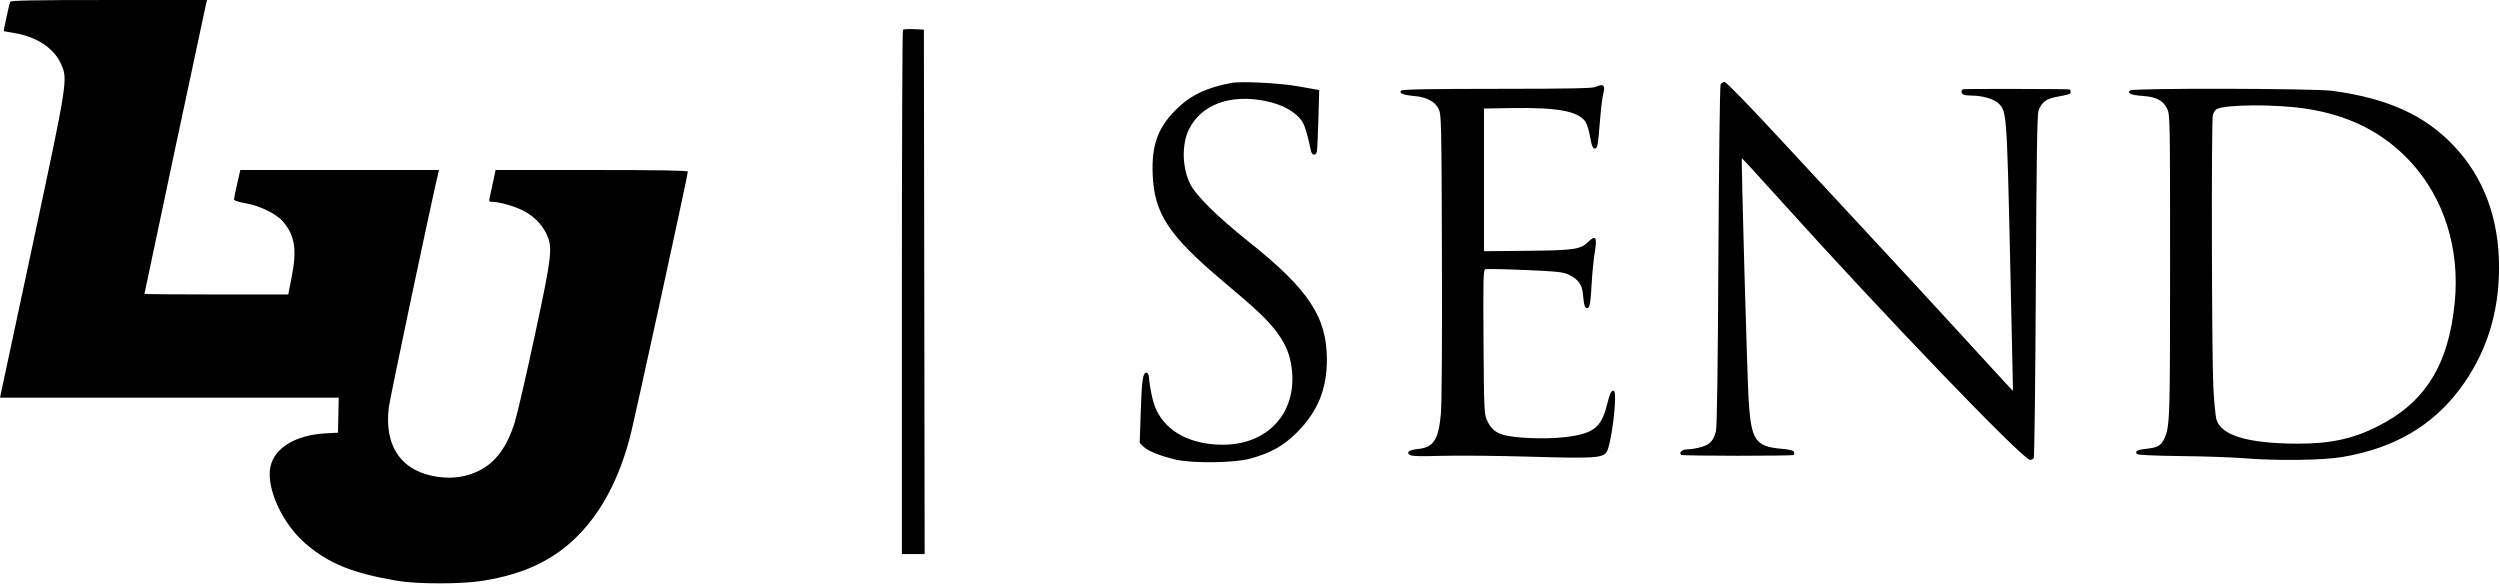 <svg
  class="h-full"
  fill="none"
  viewBox="0 0 1647 385"
  xmlns="http://www.w3.org/2000/svg"
>
  <path
    d="m6.653 1.25c-0.642 1.809-4.413 19.184-4.186 19.284 0.106 0.047 3.117 0.572 6.692 1.168 15.078 2.513 26.361 9.961 31.099 20.528 4.49 10.014 4.291 11.287-18.471 117.77-11.345 53.075-20.888 97.738-21.207 99.25l-0.58 2.75h223.17l-0.255 11.534-0.256 11.533-7.5 0.374c-20.199 1.007-34.39 9.487-37.012 22.118-2.911 14.019 7.885 37.55 23.244 50.666 15.403 13.154 30.735 19.359 60.287 24.4 13.063 2.228 41.99 2.256 55.981 0.054 27.629-4.35 47.62-13.885 63.613-30.344 15.453-15.903 26.601-37.17 33.79-64.46 2.849-10.818 38.097-172.54 38.097-174.8 0-0.755-18.821-1.075-63.33-1.075h-63.329l-1.744 8.25c-0.959 4.538-1.984 9.262-2.279 10.5-0.454 1.912-0.127 2.25 2.179 2.25 4.202 0 14.341 2.884 19.718 5.609 7.004 3.549 12.332 8.765 15.438 15.114 4.495 9.187 3.959 13.967-7.591 67.777-5.548 25.85-11.413 51.275-13.032 56.5-5.07 16.357-12.684 26.722-23.576 32.093-8.198 4.042-17.066 5.417-26.661 4.135-24.011-3.208-35.839-19.561-32.873-45.447 0.689-6.012 27.236-131.9 32.586-154.53l0.532-2.25h-130.86l-2.089 9.076c-1.15 4.991-2.09 9.628-2.09 10.305 0 0.751 2.915 1.719 7.494 2.488 9.083 1.526 20.151 6.824 24.423 11.69 8.161 9.294 9.691 18.58 6.086 36.925l-2.263 11.516h-47.37c-26.053 0-47.37-0.192-47.37-0.427 0-0.538 39.892-188.27 40.654-191.32l0.563-2.25h-64.64c-50.809 0-64.735 0.267-65.083 1.25zm588.21 18.376c-0.39 0.389-0.708 78.257-0.708 173.04v172.33h15.006l-0.253-172.75-0.253-172.75-6.542-0.291c-3.599-0.16-6.861 0.028-7.25 0.417zm216.29 35.023c-16.332 3.031-27.168 8.287-36.577 17.74-11.887 11.945-15.962 23.369-15.191 42.585 1.033 25.713 10.561 40.179 46.271 70.25 23.525 19.811 30.082 26.071 36.189 34.551 5.58 7.747 8.211 14.495 9.243 23.7 3.219 28.702-15.996 49.573-45.579 49.508-21.16-0.047-37.183-8.557-43.887-23.308-2.121-4.666-3.979-13.033-4.703-21.175-0.16-1.808-0.833-3-1.694-3-2.326 0-3.022 4.892-3.72 26.14l-0.662 20.141 2.468 2.467c2.847 2.848 11.288 6.232 21.342 8.558 11.029 2.55 38.574 2.196 48.878-0.63 13.834-3.793 22.141-8.476 31.169-17.57 13.38-13.478 19.453-28.341 19.453-47.606 0-28.178-12.041-46.361-51.5-77.772-20.871-16.614-34.974-30.575-38.709-38.318-5.155-10.689-5.475-25.733-0.755-35.484 7.992-16.509 27.29-23.681 50.706-18.844 11.376 2.35 20.226 7.394 24.169 13.775 1.684 2.726 3.37 8.463 5.552 18.893 0.693 3.313 3.318 3.644 3.954 0.5 0.251-1.237 0.697-10.835 0.991-21.327l0.535-19.078-13.221-2.375c-12.61-2.266-37.937-3.58-44.722-2.321zm322.37 1.101c-0.47 0.962-1.11 51.925-1.43 113.25-0.39 75.087-0.93 112.73-1.66 115.27-1.81 6.314-3.86 8.525-9.46 10.187-2.85 0.847-6.92 1.54-9.03 1.54-3.59 0-6.08 2.044-4.46 3.66 0.78 0.782 73.51 0.829 74.29 0.048 0.35-0.342 0.39-1.247 0.09-2.01-0.35-0.93-3.04-1.601-8.12-2.031-17.23-1.456-20.06-5.581-21.72-31.667-0.97-15.409-5.01-159.19-4.48-159.72 0.15-0.153 11.31 11.984 24.79 26.971 67.93 75.491 160.46 171.75 165.1 171.75 0.88 0 1.97-0.562 2.41-1.25 0.45-0.687 1.06-51.65 1.37-113.25 0.4-81.64 0.87-112.92 1.72-115.41 1.86-5.426 4.87-7.884 11.1-9.086 9.74-1.876 10.12-2.01 10.12-3.523 0-0.815-0.34-1.525-0.75-1.578-2.65-0.343-68.99-0.444-70-0.107-1.77 0.59-1.55 2.873 0.33 3.597 0.87 0.334 3.32 0.607 5.45 0.607 6.71 0 14.03 2.081 17.16 4.877 5.64 5.041 5.71 5.913 7.83 98.123 1.06 46.475 1.93 86.075 1.92 88l-0.02 3.5-5.13-5.5c-2.83-3.025-16.65-18.086-30.72-33.469-14.06-15.383-38.35-41.708-53.97-58.5-15.63-16.792-44.13-47.518-63.36-68.281-20.93-22.616-35.66-37.75-36.73-37.75-0.99 0-2.18 0.788-2.64 1.75zm-82.37 1.563c-1.84 0.875-18.84 1.194-64.727 1.213-44.951 0.018-62.539 0.339-63.357 1.157-1.671 1.671 1.429 2.95 8.655 3.572 8.086 0.696 13.645 3.624 16.04 8.445 1.803 3.629 1.901 7.986 2.186 96.8 0.185 57.739-0.09 97.31-0.723 104.37-1.501 16.709-4.782 21.812-14.711 22.875-6.083 0.651-8.285 2.113-5.857 3.888 1.268 0.927 6.579 1.094 21.341 0.671 10.808-0.309 36.527-0.067 57.153 0.539 42.34 1.244 48.36 0.91 51.16-2.84 3.23-4.341 7.46-38.877 4.95-40.429-1.46-0.907-2.73 1.563-4.51 8.819-3.88 15.781-9.18 19.68-29.6 21.771-12.27 1.257-31.674 0.423-38.703-1.664-5.559-1.651-8.394-4.231-11-10.01-1.633-3.621-1.827-8.313-2.11-51.244-0.276-41.877-0.136-47.325 1.233-47.85 0.849-0.326 12.664-0.103 26.26 0.495 22.43 0.988 25.12 1.297 29.21 3.351 5.79 2.908 8.22 6.337 8.78 12.398 0.69 7.507 1.25 9.364 2.8 9.364 1.73 0 2.23-2.832 3.05-17.5 0.34-6.05 1.21-14.6 1.93-19 1.71-10.403 0.7-12.033-4.36-7.088-5.05 4.929-9.18 5.514-41.09 5.822l-27.501 0.266v-94l18-0.294c30.301-0.496 43.751 1.95 48.761 8.871 1.03 1.418 2.43 5.917 3.12 9.999 0.91 5.4 1.7 7.508 2.88 7.736 1.97 0.378 2.32-1.455 3.73-19.246 0.57-7.114 1.5-14.662 2.07-16.773 1.54-5.719 0.14-6.95-5.06-4.48zm352.26 2.24c-2.48 1.809 0.58 3.148 8.41 3.681 8.74 0.595 13.1 2.878 15.83 8.294 1.96 3.893 2 5.963 2 103.47 0 102.44-0.13 106.2-3.97 114.3-2.05 4.307-4.42 5.611-11.57 6.358-6.11 0.638-7.99 1.706-6.19 3.505 0.59 0.594 12.18 1.117 28.86 1.302 15.33 0.17 33.72 0.792 40.87 1.383 22.04 1.821 52.52 1.452 65.67-0.796 33.82-5.782 58.87-20.305 77.24-44.777 17.13-22.817 25.76-49.488 25.82-79.779 0.07-32.307-9.92-59.355-29.65-80.269-19.16-20.309-43.48-31.357-80.08-36.383-11.75-1.614-131.08-1.878-133.24-0.295zm115.14 11.955c28.6 4.247 50.91 15.358 68.71 34.222 22.7 24.069 33.47 57.815 29.9 93.738-4.08 41.081-19.51 65.764-51.01 81.558-16.32 8.184-31.28 11.361-53 11.255-32.57-0.159-49.92-5.421-53-16.075-0.59-2.038-1.5-11.581-2.01-21.206-1.04-19.527-1.35-173.95-0.36-178.91 0.35-1.738 1.52-3.636 2.61-4.218 5.77-3.086 38.44-3.29 58.16-0.363z"
    clip-rule="evenodd"
    fill="currentColor"
    fill-rule="evenodd"
  />
</svg>
